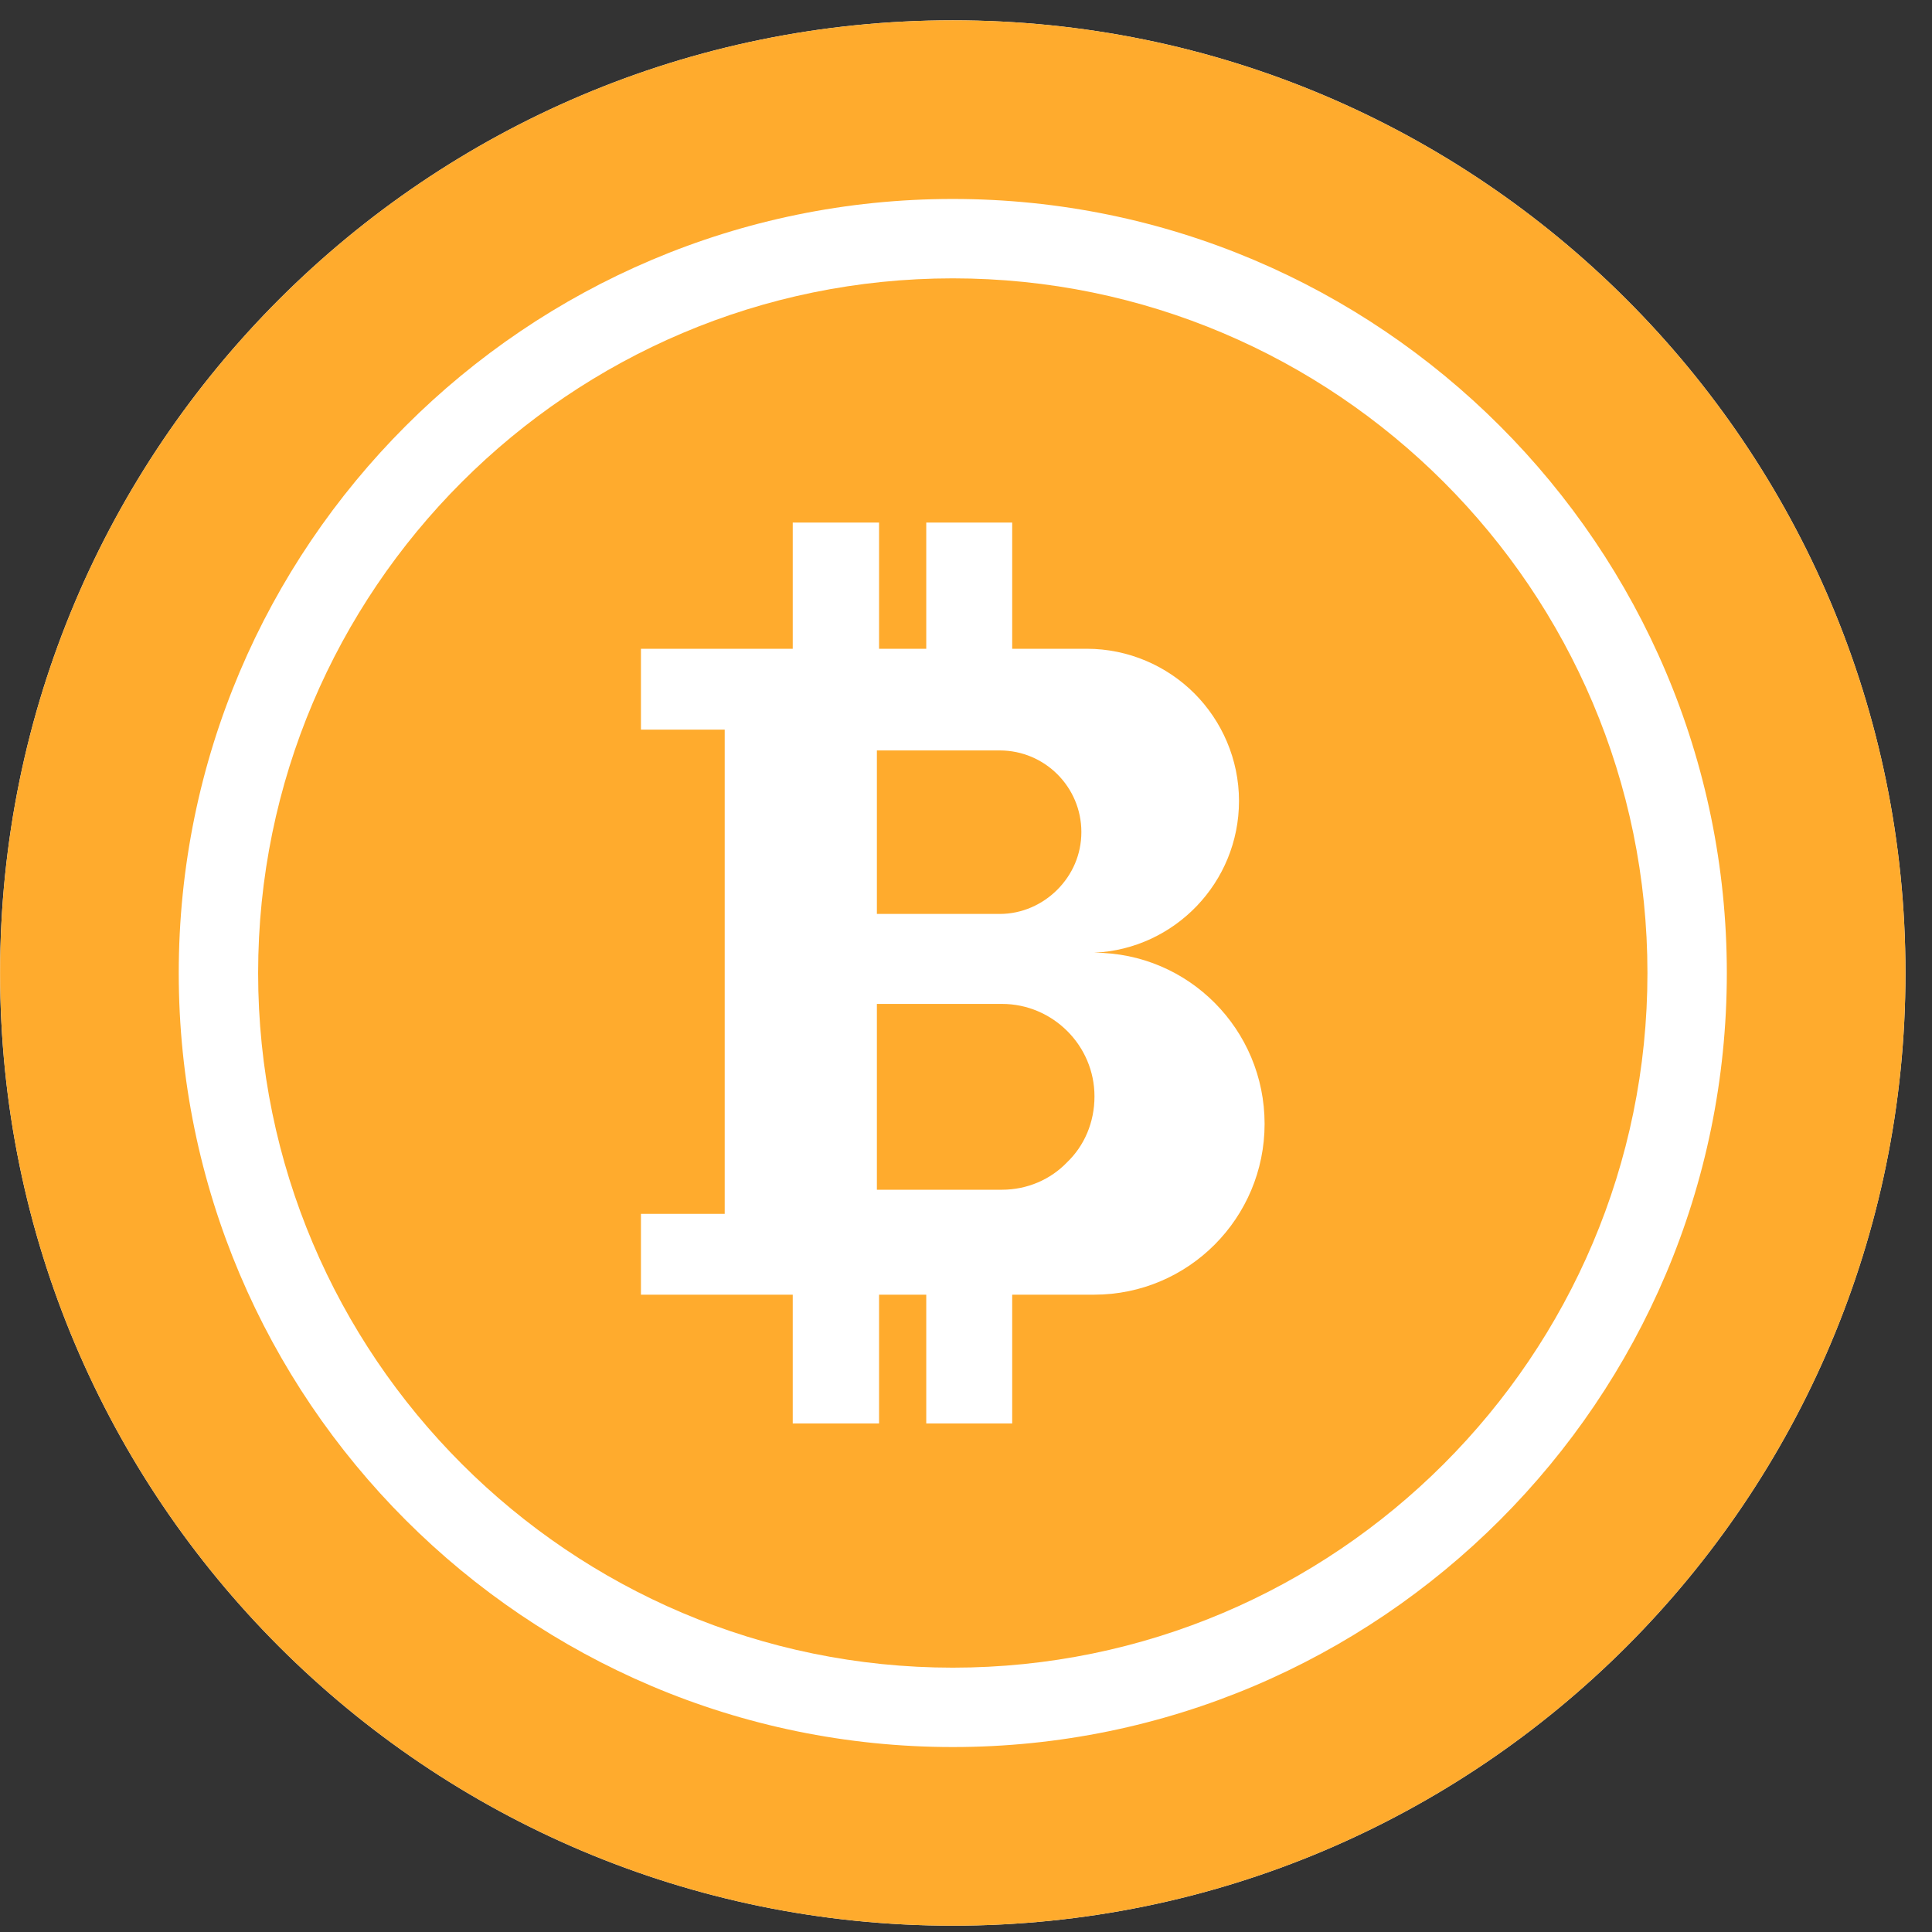 <svg width="56" height="56" viewBox="0 0 56 56" fill="none" xmlns="http://www.w3.org/2000/svg">
<rect x="0" y="0" width="56" height="56" fill="#333333" stroke="none"/>
<path d="M27.617 55.817C42.868 55.817 55.231 43.454 55.231 28.203C55.231 12.952 42.868 0.589 27.617 0.589C12.366 0.589 0.003 12.952 0.003 28.203C0.003 43.454 12.366 55.817 27.617 55.817Z" fill="white"/>
<path d="M27.617 0.589C12.366 0.589 0.003 12.952 0.003 28.203C0.003 43.454 12.366 55.817 27.617 55.817C42.868 55.817 55.231 43.454 55.231 28.203C55.231 12.952 42.868 0.589 27.617 0.589ZM27.617 50.639C15.245 50.639 5.181 40.574 5.181 28.203C5.181 15.832 15.245 5.767 27.617 5.767C39.989 5.767 50.053 15.831 50.053 28.203C50.053 40.575 39.988 50.639 27.617 50.639Z" fill="#FFAB2D"/>
<path d="M29.043 29.099H25.417V34.485H29.043C29.774 34.485 30.453 34.188 30.929 33.69C31.428 33.213 31.724 32.535 31.724 31.781C31.726 30.307 30.516 29.099 29.043 29.099Z" fill="#FFAB2D"/>
<path d="M27.617 8.068C16.514 8.068 7.482 17.1 7.482 28.203C7.482 39.306 16.514 48.338 27.617 48.338C38.72 48.338 47.752 39.305 47.752 28.203C47.752 17.101 38.719 8.068 27.617 8.068ZM31.714 37.527H29.339V41.26H26.848V37.527H25.48V41.26H22.978V37.527H18.578V35.185H21.006V21.148H18.578V18.805H22.978V15.147H25.48V18.805H26.848V15.147H29.339V18.805H31.502C32.711 18.805 33.824 19.303 34.619 20.098C35.414 20.893 35.913 22.007 35.913 23.215C35.913 25.58 34.046 27.509 31.714 27.615C34.449 27.615 36.655 29.841 36.655 32.576C36.655 35.301 34.45 37.527 31.714 37.527Z" fill="#FFAB2D"/>
<path d="M30.644 25.791C31.079 25.356 31.344 24.773 31.344 24.116C31.344 22.812 30.284 21.752 28.979 21.752H25.417V26.491H28.979C29.626 26.491 30.22 26.215 30.644 25.791Z" fill="#FFAB2D"/>
</svg>
